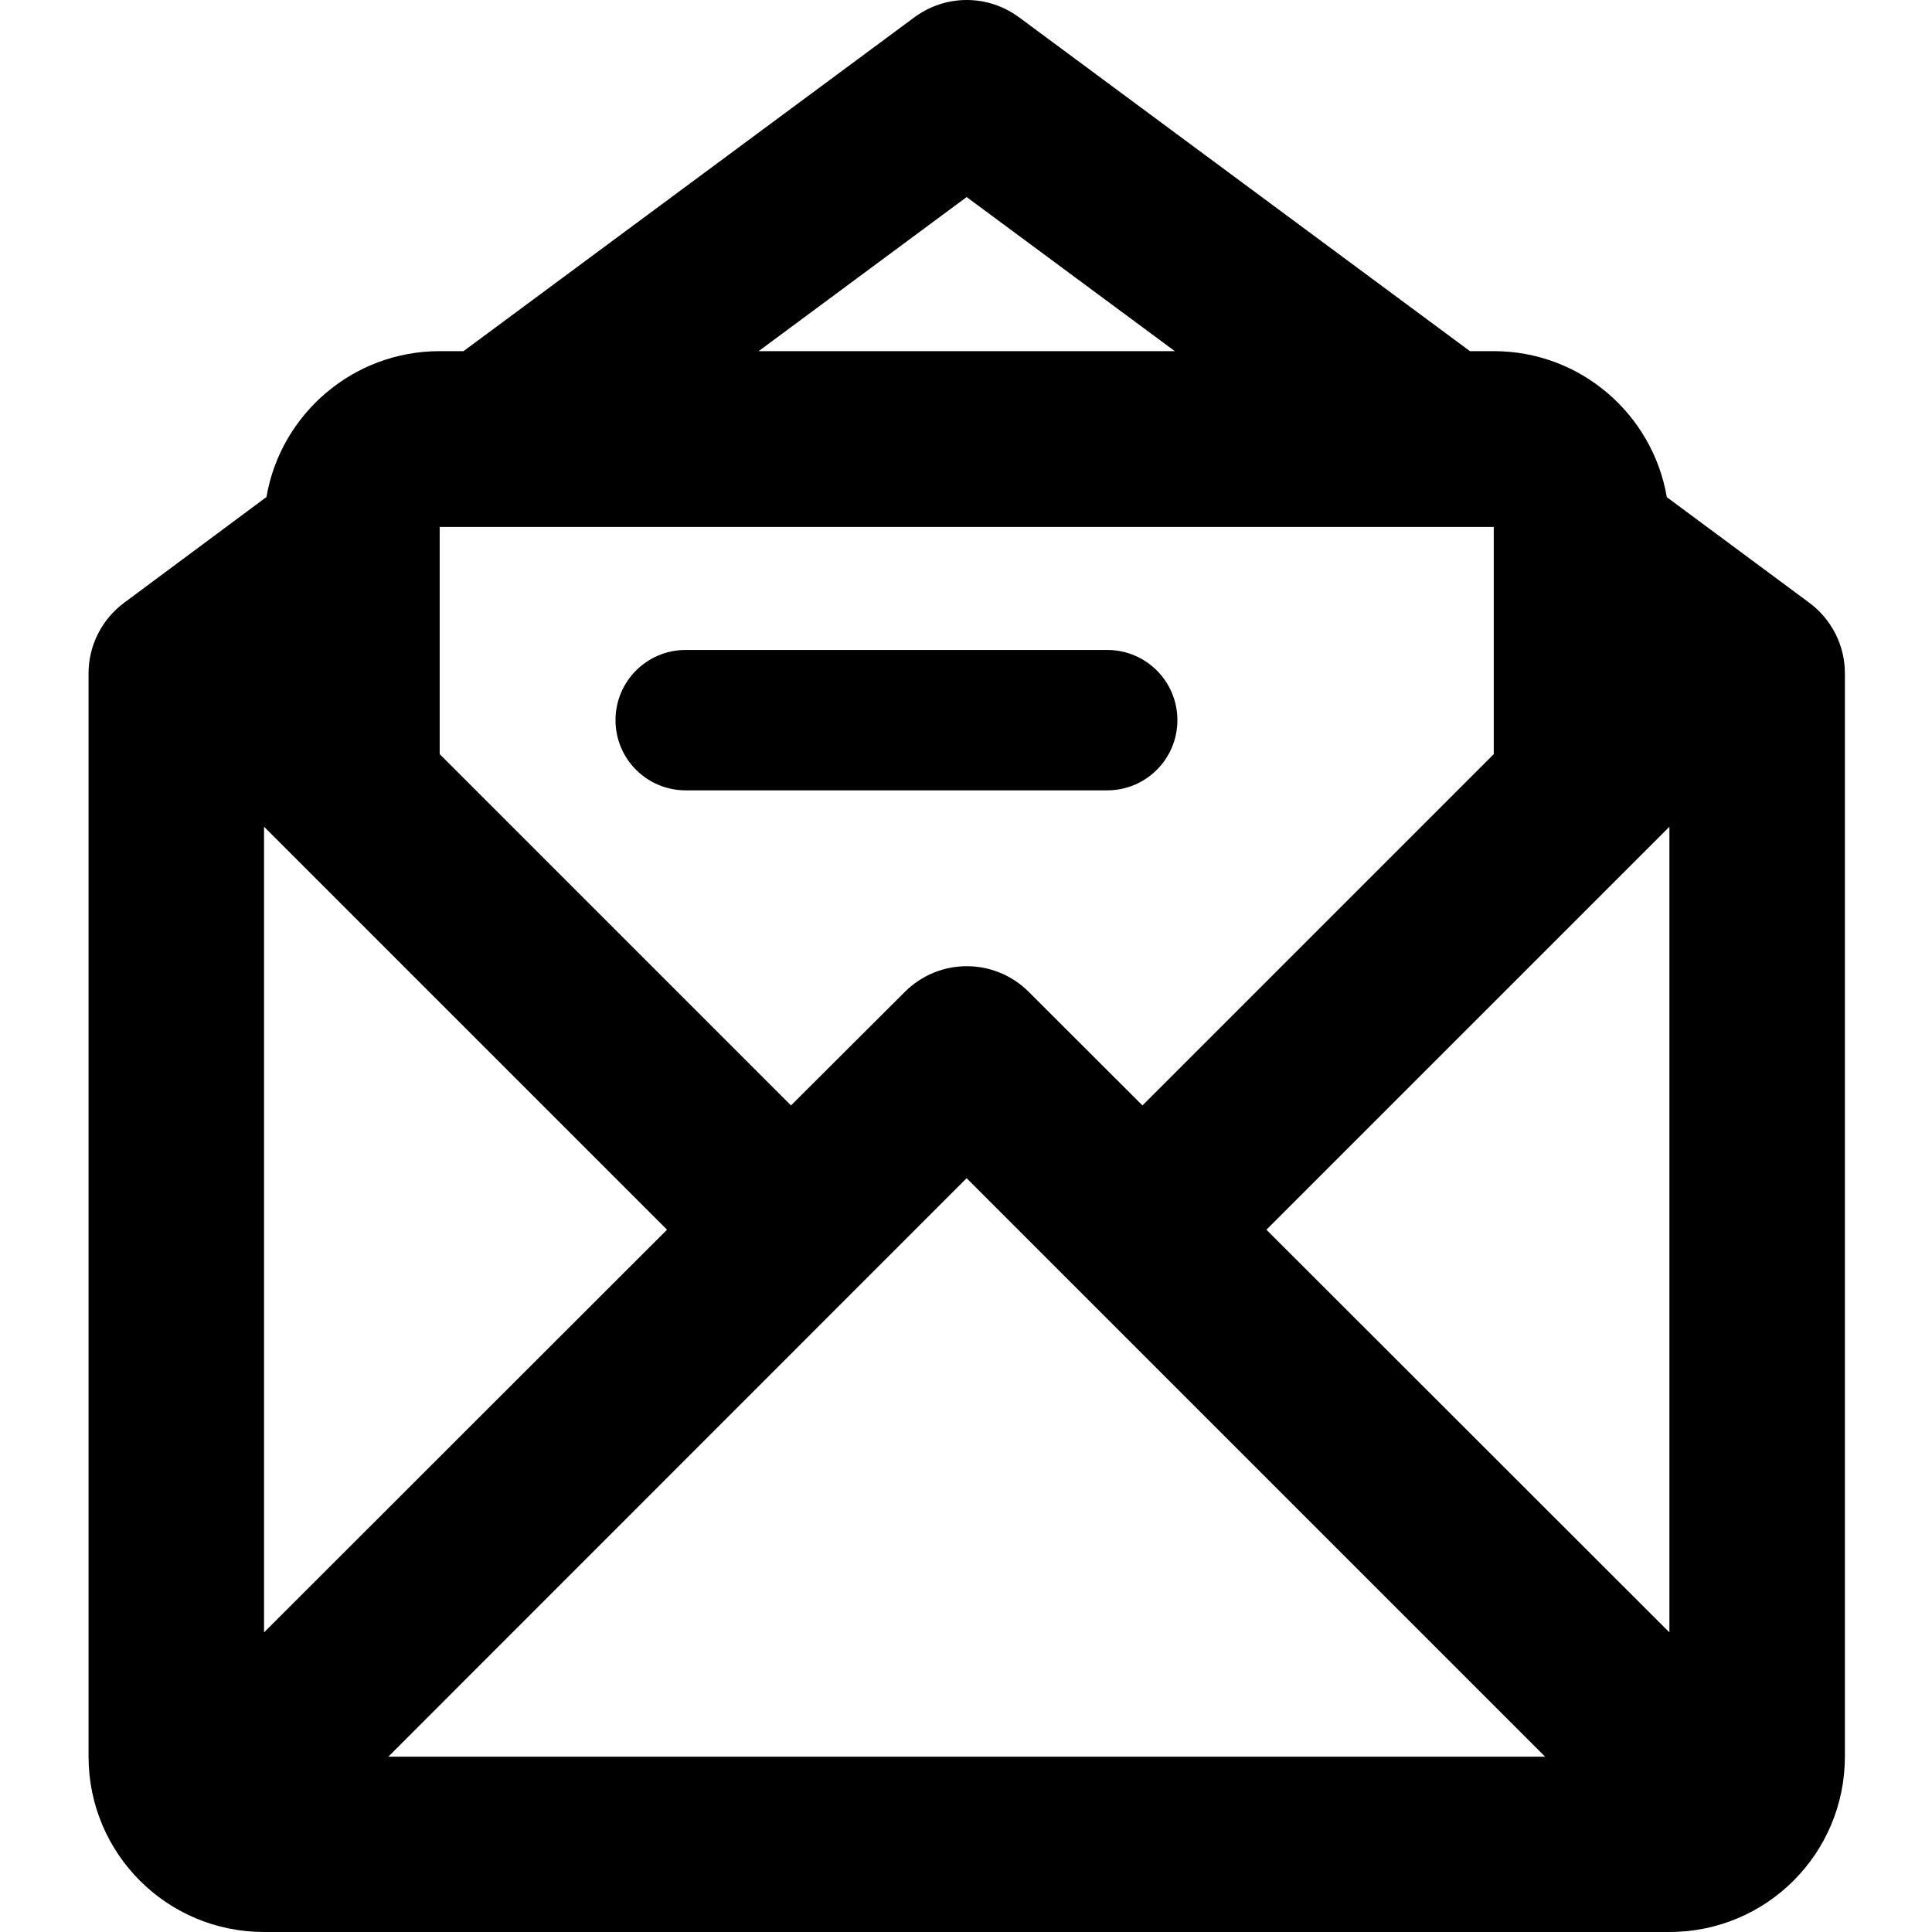 <!-- eslint-disable max-len -->
<svg viewBox="0 0 12 12">
    <path d="M 6.004,0 C 5.89,0 5.777,0.036 5.68,0.107 L 2.879,2.181 H 2.731 c -0.539,0 -0.988,0.392 -1.076,0.906 L 0.771,3.744 C 0.632,3.847 0.55,4.01 0.55,4.182 v 6.728 c 0,0.603 0.487,1.09 1.09,1.09 h 8.729 c 0.603,0 1.09,-0.487 1.09,-1.09 V 4.182 C 11.459,4.01 11.377,3.847 11.238,3.744 L 10.353,3.088 C 10.265,2.573 9.817,2.181 9.278,2.181 H 9.13 L 6.329,0.107 C 6.232,0.036 6.119,0 6.004,0 Z m 0,1.224 1.293,0.957 H 4.712 Z M 2.731,3.273 H 9.278 v 1.411 L 7.096,6.866 6.39,6.161 c -0.213,-0.213 -0.557,-0.213 -0.77,0 L 4.913,6.866 2.731,4.684 Z m 1.528,0.764 c -0.241,0 -0.436,0.195 -0.436,0.436 0,0.241 0.195,0.436 0.436,0.436 h 2.618 c 0.241,0 0.436,-0.195 0.436,-0.436 0,-0.241 -0.195,-0.436 -0.436,-0.436 z M 1.64,5.135 4.143,7.638 1.64,10.139 Z m 8.729,0 V 10.139 L 7.866,7.638 Z M 6.004,7.318 9.597,10.911 H 2.412 Z" />
</svg>
